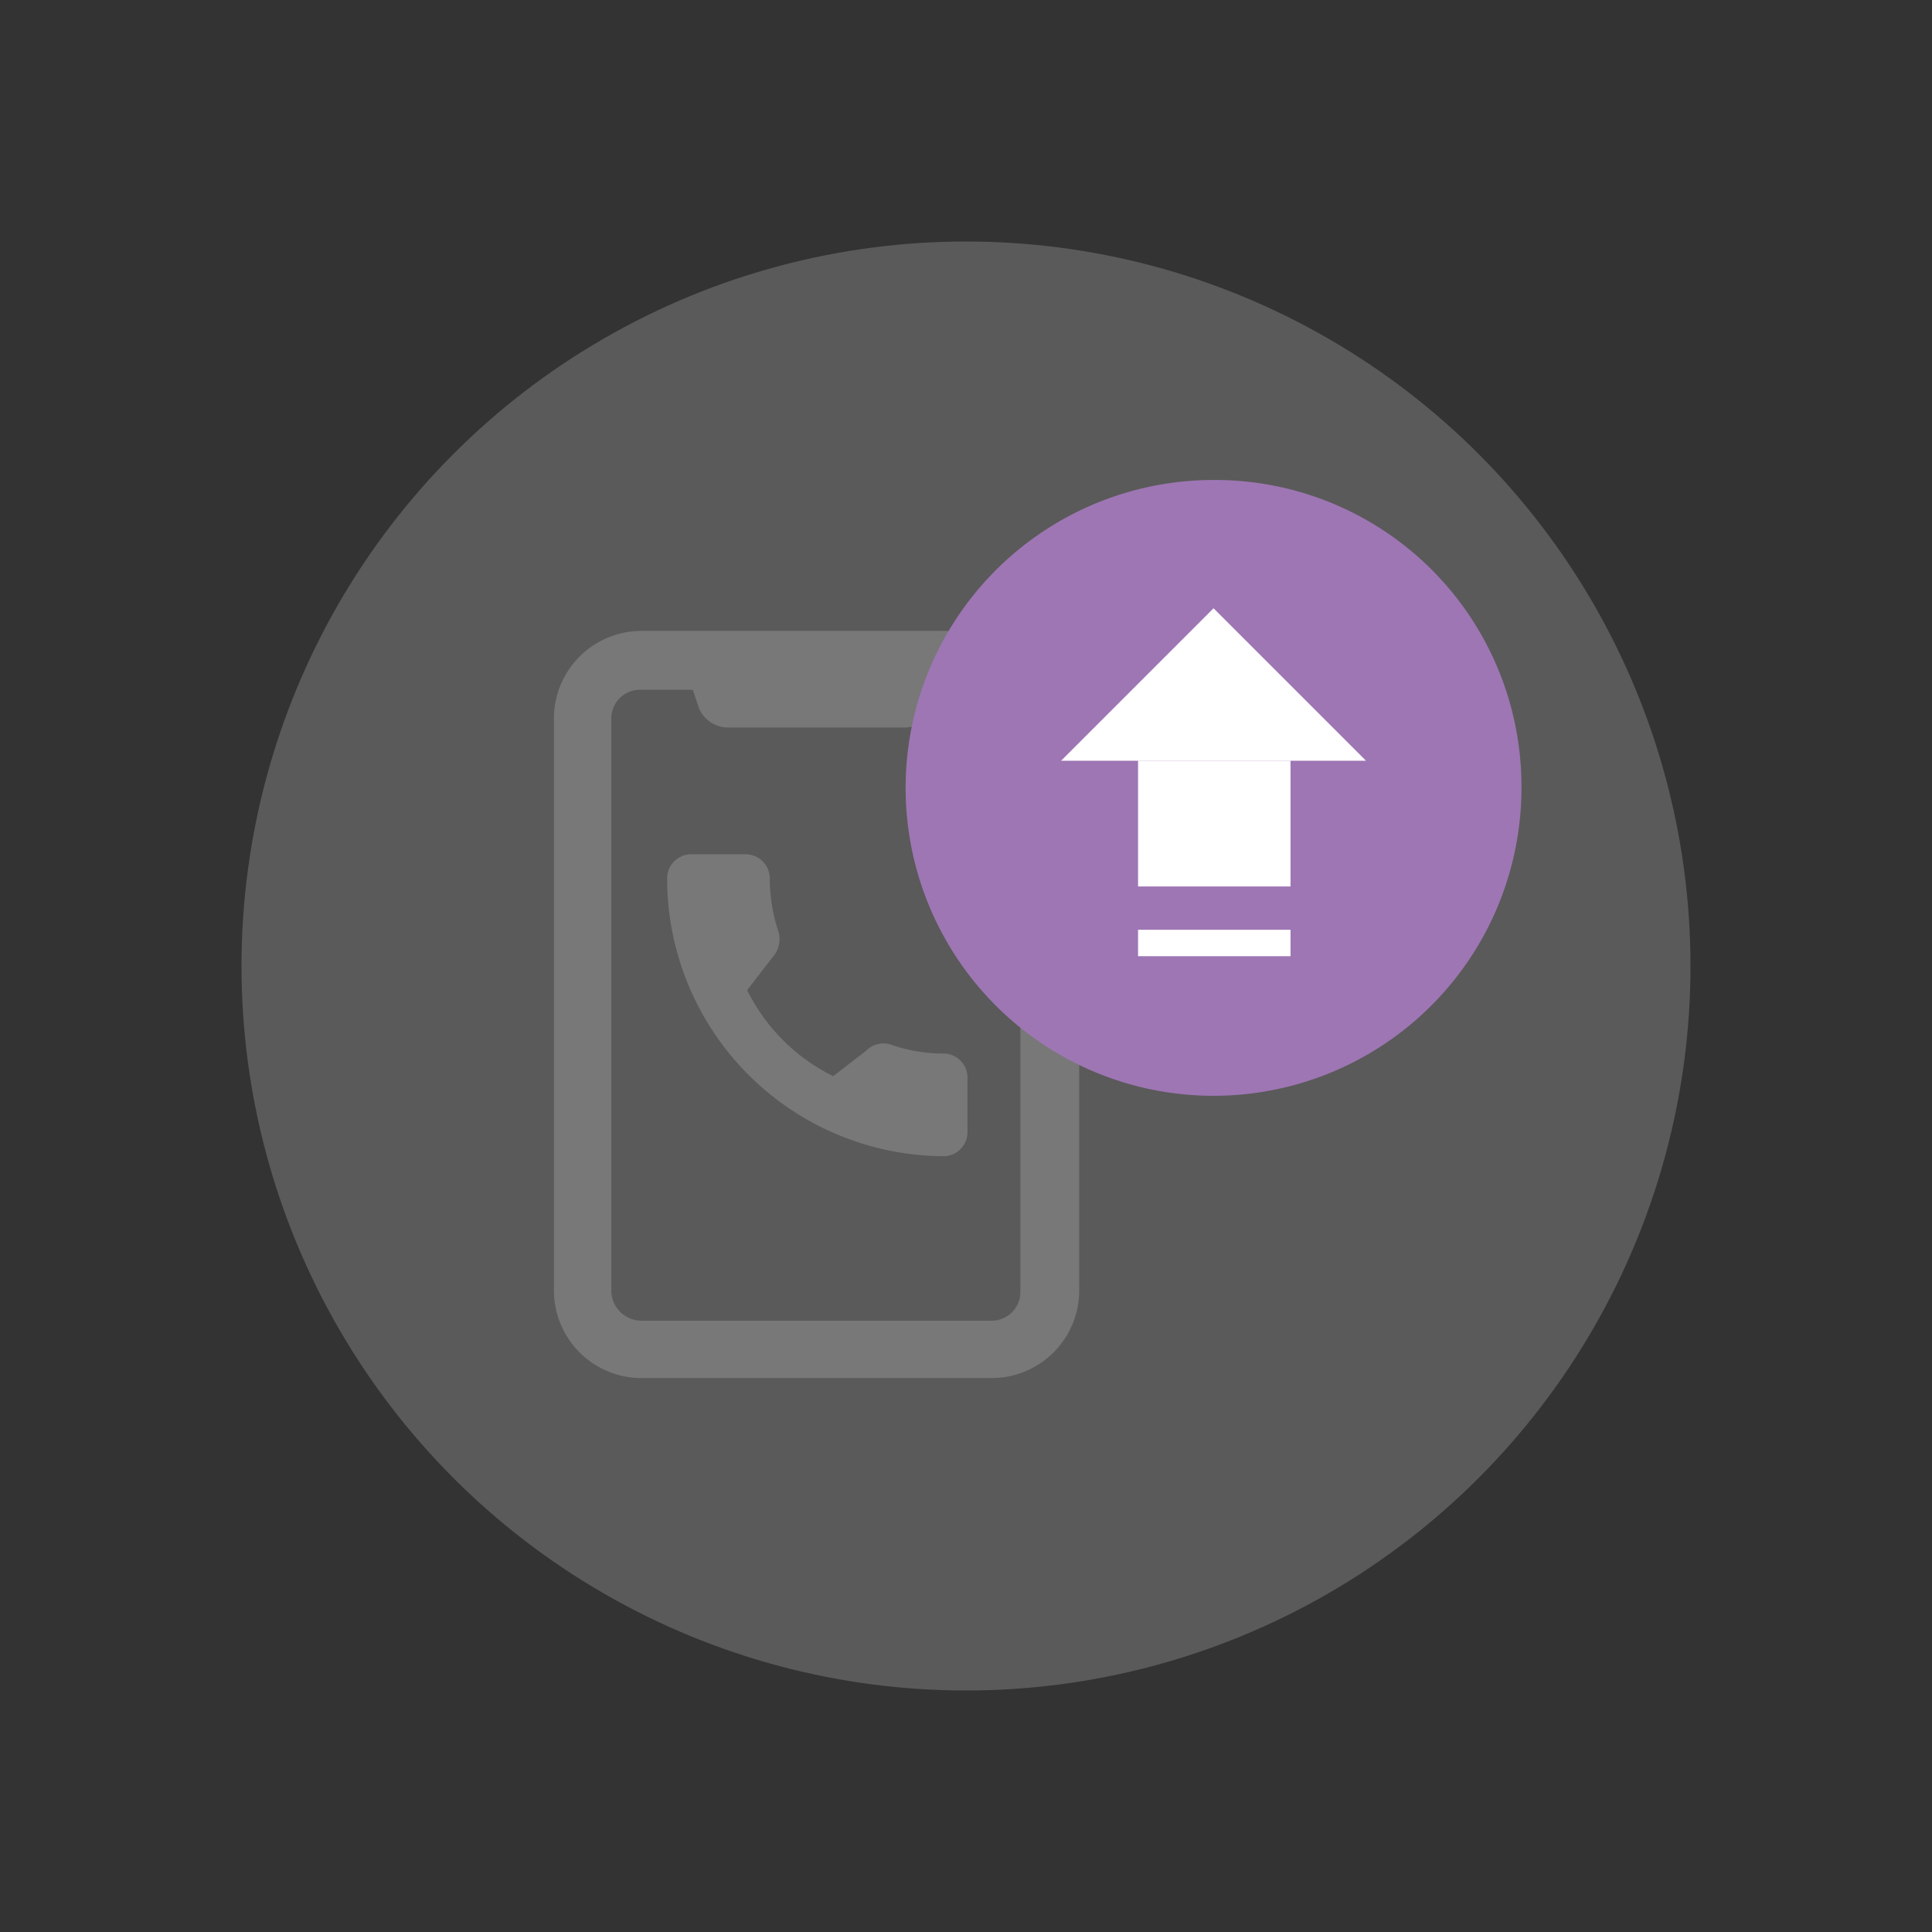 <svg id="Layer_1" data-name="Layer 1" xmlns="http://www.w3.org/2000/svg" viewBox="0 0 128 128"><rect x="0" y="0" width="128" height="128" fill="#333333" stroke="none"/><defs><style>.cls-1{fill:#b4b4b4;opacity:0.3;}.cls-2{fill:#787878;}.cls-3{fill:#9e76b4;}.cls-4{fill:#fff;}</style></defs><title>icon</title><circle class="cls-1" cx="64" cy="64" r="48"/><path class="cls-2" d="M65.7,41.8H42.5a5.8,5.8,0,0,0-5.8,5.8V85.5a5.8,5.8,0,0,0,5.8,5.8H65.7a5.8,5.8,0,0,0,5.8-5.8V47.6A5.8,5.8,0,0,0,65.7,41.8Zm1.9,43.7a1.9,1.9,0,0,1-1.9,2H42.5a2,2,0,0,1-2-2V47.6a1.9,1.9,0,0,1,2-1.9h3.4l.4,1.2a2.1,2.1,0,0,0,1.9,1.3H60a2,2,0,0,0,1.8-1.3l.4-1.2h3.5a1.8,1.8,0,0,1,1.9,1.9Z"/><path class="cls-2" d="M62.6,69.8a10.5,10.5,0,0,1-3.6-.6,1.6,1.6,0,0,0-1.6.4l-2.2,1.7a12.6,12.6,0,0,1-5.7-5.7l1.7-2.2a1.8,1.8,0,0,0,.4-1.6,11.3,11.3,0,0,1-.6-3.6,1.6,1.6,0,0,0-1.6-1.6H45.7a1.6,1.6,0,0,0-1.5,1.6A18.4,18.4,0,0,0,62.6,76.6,1.6,1.6,0,0,0,64.1,75V71.4A1.6,1.6,0,0,0,62.6,69.8Z"/><circle class="cls-3" cx="80.4" cy="52.1" r="18.2"/><path class="cls-3" d="M80.4,36.2a16,16,0,0,1,0,31.9,16,16,0,1,1,0-31.9m0-4.4a20.4,20.4,0,1,0,20.4,20.3A20.3,20.3,0,0,0,80.4,31.8Z"/><polygon class="cls-4" points="80.4 40.3 90.5 50.4 70.3 50.4 80.4 40.3"/><rect class="cls-4" x="75.4" y="50.4" width="10.1" height="8.33"/><rect class="cls-4" x="75.4" y="61.6" width="10.1" height="1.75"/></svg>